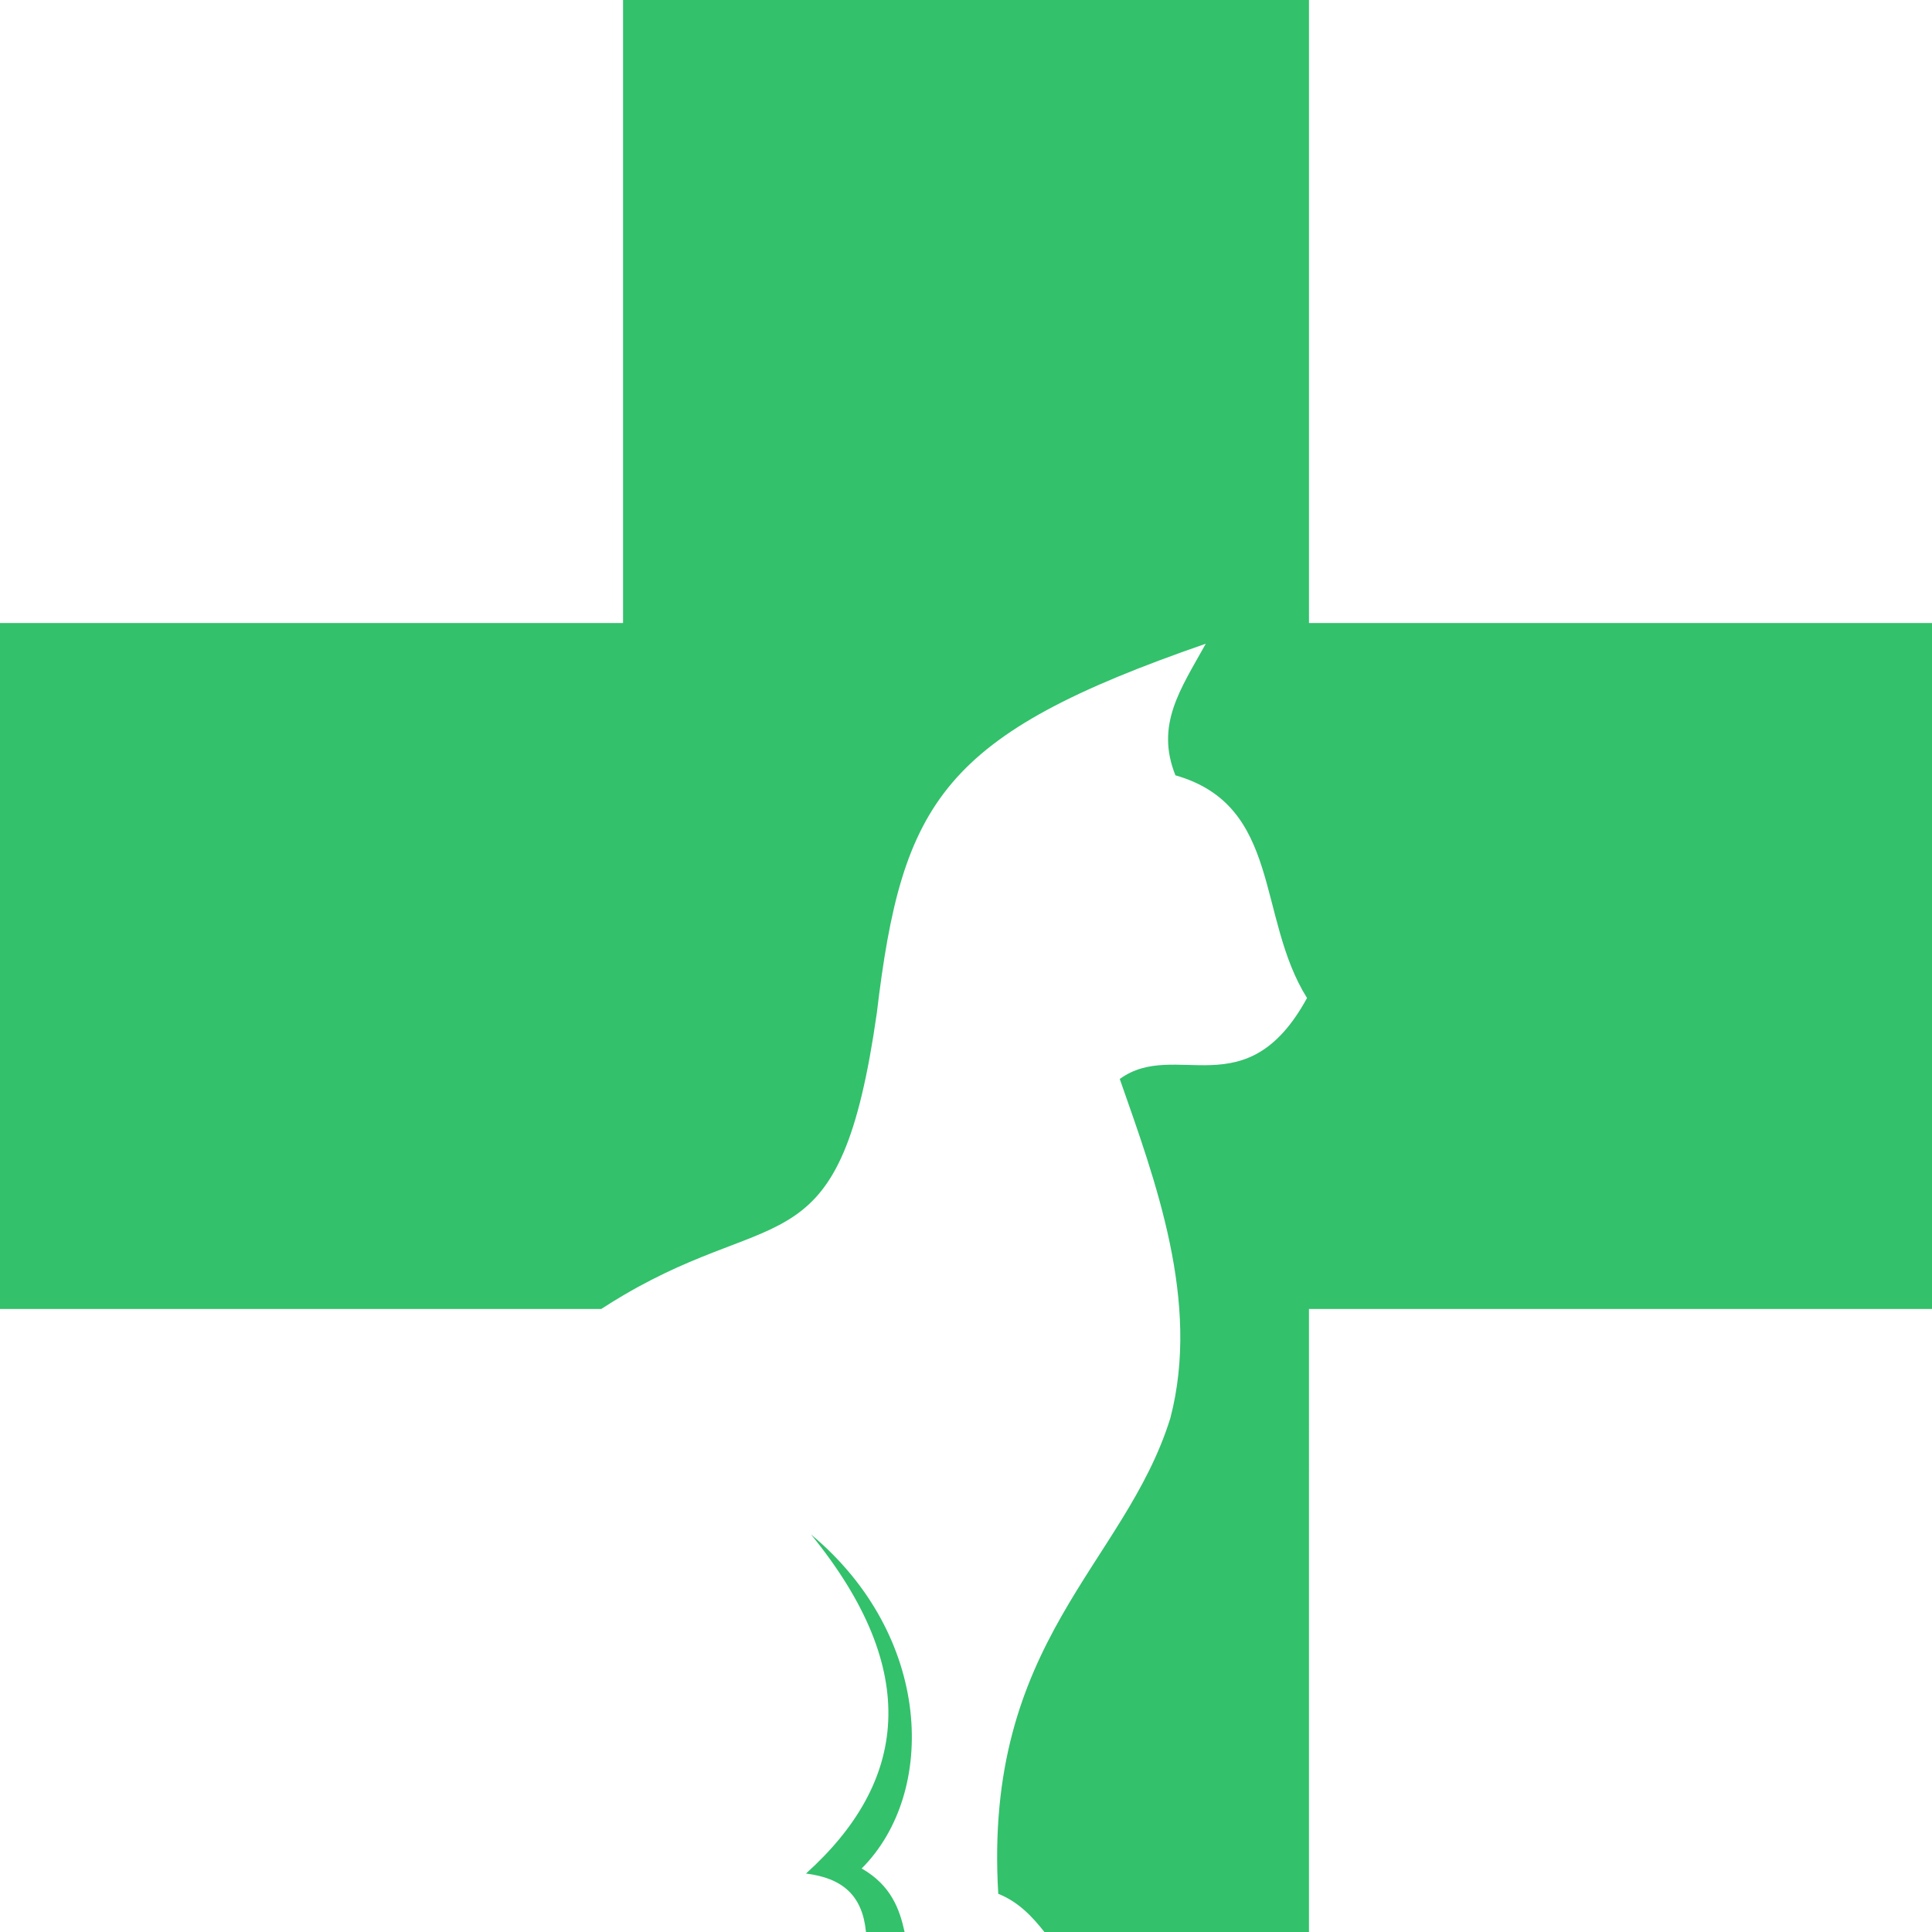 <svg version="1.1" id="图层_1" x="0px" y="0px" width="113.88px" height="113.881px" viewBox="0 0 113.88 113.881" enable-background="new 0 0 113.88 113.881" xml:space="preserve" xmlns="http://www.w3.org/2000/svg" xmlns:xlink="http://www.w3.org/1999/xlink" xmlns:xml="http://www.w3.org/XML/1998/namespace">
  <g>
    <path fill="#33C16C" d="M77.156,36.725V0H36.725v36.725H0v40.432h35.439c0.44-0.285,0.868-0.551,1.285-0.796
		c9.202-5.421,12.809-1.587,14.958-16.64c1.492-12.53,3.879-16.406,19.392-21.778c-1.491,2.687-2.983,4.774-1.79,7.757
		c6.266,1.789,4.773,8.354,7.757,13.127c-3.58,6.563-7.757,2.386-11.038,4.772c2.088,5.967,4.773,13.126,2.983,19.988
		c-2.686,8.651-11.038,13.126-10.144,28.041c1.186,0.476,1.99,1.327,2.721,2.253h15.593V77.156h36.724V36.725H77.156z" class="color c1"/>
    <path fill="#33C16C" d="M47.805,90.448c6.565,8.056,5.668,14.618-0.298,19.986c2.154,0.271,3.327,1.281,3.537,3.446h2.277
		c-0.289-1.314-0.776-2.74-2.531-3.744C55.263,105.663,54.967,96.415,47.805,90.448z" class="color c1"/>
  </g>
</svg>